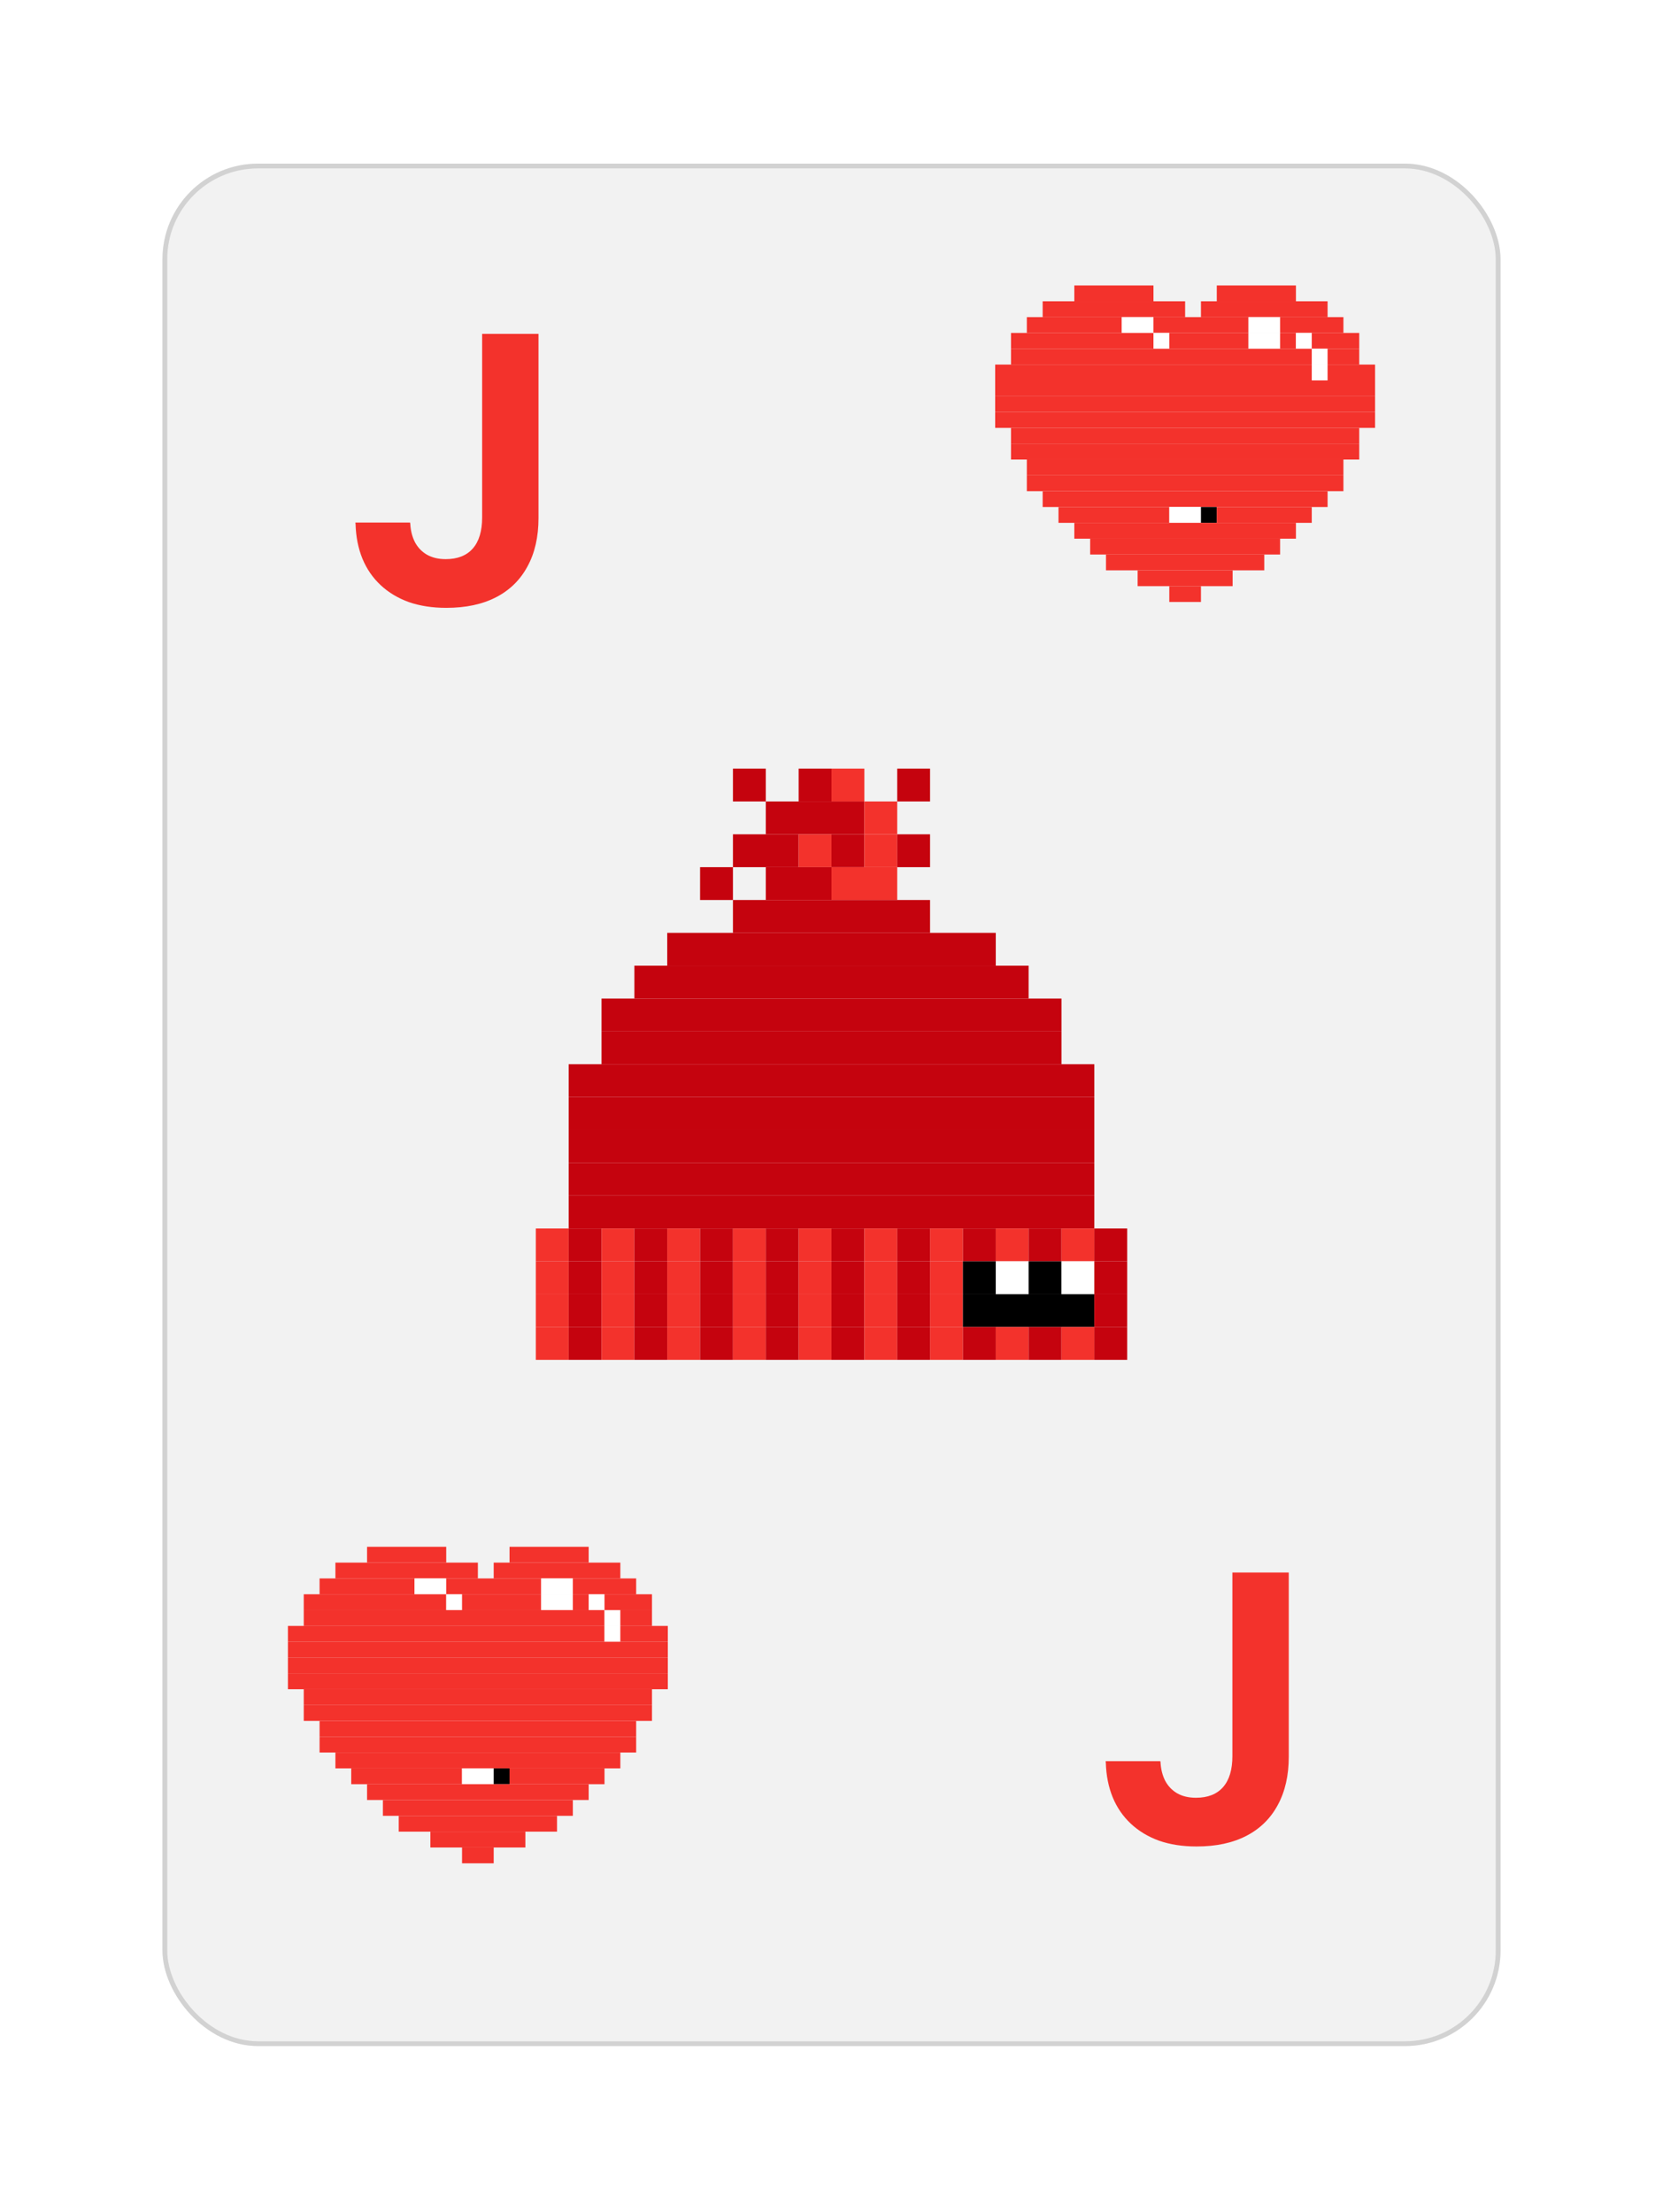 <svg width="348" height="463" viewBox="0 0 348 463" fill="none" xmlns="http://www.w3.org/2000/svg">
<g filter="url(#filter0_d_18_21167)">
<rect x="34" y="29.248" width="280" height="394" rx="20" fill="#F2F2F2"/>
<rect x="34.5" y="29.748" width="279" height="393" rx="19.5" stroke="#D2D2D2"/>
</g>
<path d="M93.375 323.747H76.812V327.06H93.375V323.747Z" fill="#F3322C"/>
<path d="M123.188 323.747H106.625V327.06H123.188V323.747Z" fill="#F3322C"/>
<path d="M100 327.06H70.188V330.372H100V327.06Z" fill="#F3322C"/>
<path d="M129.812 327.06H103.312V330.372H129.812V327.06Z" fill="#F3322C"/>
<path d="M86.75 330.372H66.875V333.685H86.75V330.372Z" fill="#F3322C"/>
<path d="M93.375 330.372H86.75V333.685H93.375V330.372Z" fill="white"/>
<path d="M113.25 330.372H93.375V333.685H113.25V330.372Z" fill="#F3322C"/>
<path d="M119.875 330.372H113.25V333.685H119.875V330.372Z" fill="white"/>
<path d="M133.125 330.372H119.875V333.685H133.125V330.372Z" fill="#F3322C"/>
<path d="M93.375 333.685H63.562V336.997H93.375V333.685Z" fill="#F3322C"/>
<path d="M96.688 333.685H93.375V336.997H96.688V333.685Z" fill="white"/>
<path d="M113.25 333.685H96.688V336.997H113.25V333.685Z" fill="#F3322C"/>
<path d="M119.875 333.685H113.25V336.997H119.875V333.685Z" fill="white"/>
<path d="M123.188 333.685H119.875V336.997H123.188V333.685Z" fill="#F3322C"/>
<path d="M126.5 333.685H123.188V336.997H126.5V333.685Z" fill="white"/>
<path d="M136.438 333.685H126.5V336.997H136.438V333.685Z" fill="#F3322C"/>
<path d="M126.5 336.997H63.562V340.31H126.5V336.997Z" fill="#F3322C"/>
<path d="M129.812 336.997H126.5V340.31H129.812V336.997Z" fill="white"/>
<path d="M136.438 336.997H129.812V340.31H136.438V336.997Z" fill="#F3322C"/>
<path d="M126.5 340.31H60.25V343.622H126.5V340.31Z" fill="#F3322C"/>
<path d="M129.812 340.31H126.5V343.622H129.812V340.31Z" fill="white"/>
<path d="M139.75 340.31H129.812V343.622H139.75V340.31Z" fill="#F3322C"/>
<path d="M139.75 343.622H60.25V346.935H139.75V343.622Z" fill="#F3322C"/>
<path d="M139.75 346.935H60.25V350.247H139.75V346.935Z" fill="#F3322C"/>
<path d="M139.75 350.247H60.25V353.56H139.75V350.247Z" fill="#F3322C"/>
<path d="M136.438 353.56H63.562V356.872H136.438V353.56Z" fill="#F3322C"/>
<path d="M136.438 356.872H63.562V360.185H136.438V356.872Z" fill="#F3322C"/>
<path d="M133.125 360.185H66.875V363.497H133.125V360.185Z" fill="#F3322C"/>
<path d="M133.125 363.497H66.875V366.81H133.125V363.497Z" fill="#F3322C"/>
<path d="M129.813 366.81H70.188V370.122H129.813V366.81Z" fill="#F3322C"/>
<path d="M96.688 370.122H73.5V373.435H96.688V370.122Z" fill="#F3322C"/>
<path d="M103.312 370.122H96.688V373.435H103.312V370.122Z" fill="white"/>
<path d="M106.625 370.122H103.312V373.435H106.625V370.122Z" fill="black"/>
<path d="M126.5 370.122H106.625V373.435H126.5V370.122Z" fill="#F3322C"/>
<path d="M123.188 373.435H76.812V376.747H123.188V373.435Z" fill="#F3322C"/>
<path d="M119.875 376.747H80.125V380.06H119.875V376.747Z" fill="#F3322C"/>
<path d="M116.562 380.06H83.438V383.372H116.562V380.06Z" fill="#F3322C"/>
<path d="M109.938 383.372H90.062V386.685H109.938V383.372Z" fill="#F3322C"/>
<path d="M103.312 386.685H96.688V389.997H103.312V386.685Z" fill="#F3322C"/>
<path d="M241.375 59.747H224.812V63.06H241.375V59.747Z" fill="#F3322C"/>
<path d="M271.188 59.747H254.625V63.06H271.188V59.747Z" fill="#F3322C"/>
<path d="M248 63.06H218.188V66.372H248V63.06Z" fill="#F3322C"/>
<path d="M277.812 63.06H251.312V66.372H277.812V63.06Z" fill="#F3322C"/>
<path d="M234.75 66.372H214.875V69.685H234.75V66.372Z" fill="#F3322C"/>
<path d="M241.375 66.372H234.75V69.685H241.375V66.372Z" fill="white"/>
<path d="M261.25 66.372H241.375V69.685H261.25V66.372Z" fill="#F3322C"/>
<path d="M267.875 66.372H261.25V69.685H267.875V66.372Z" fill="white"/>
<path d="M281.125 66.372H267.875V69.685H281.125V66.372Z" fill="#F3322C"/>
<path d="M241.375 69.685H211.562V72.997H241.375V69.685Z" fill="#F3322C"/>
<path d="M244.688 69.685H241.375V72.997H244.688V69.685Z" fill="white"/>
<path d="M261.25 69.685H244.688V72.997H261.25V69.685Z" fill="#F3322C"/>
<path d="M267.875 69.685H261.25V72.997H267.875V69.685Z" fill="white"/>
<path d="M271.188 69.685H267.875V72.997H271.188V69.685Z" fill="#F3322C"/>
<path d="M274.5 69.685H271.188V72.997H274.5V69.685Z" fill="white"/>
<path d="M284.438 69.685H274.5V72.997H284.438V69.685Z" fill="#F3322C"/>
<path d="M274.5 72.997H211.562V76.31H274.5V72.997Z" fill="#F3322C"/>
<path d="M277.812 72.997H274.5V76.31H277.812V72.997Z" fill="white"/>
<path d="M284.438 72.997H277.812V76.31H284.438V72.997Z" fill="#F3322C"/>
<path d="M274.5 76.31H208.25V79.622H274.5V76.31Z" fill="#F3322C"/>
<path d="M277.812 76.31H274.5V79.622H277.812V76.31Z" fill="white"/>
<path d="M287.75 76.31H277.812V79.622H287.75V76.31Z" fill="#F3322C"/>
<path d="M287.75 79.622H208.25V82.935H287.75V79.622Z" fill="#F3322C"/>
<path d="M287.75 82.935H208.25V86.247H287.75V82.935Z" fill="#F3322C"/>
<path d="M287.75 86.247H208.25V89.56H287.75V86.247Z" fill="#F3322C"/>
<path d="M284.438 89.56H211.562V92.872H284.438V89.56Z" fill="#F3322C"/>
<path d="M284.438 92.872H211.562V96.185H284.438V92.872Z" fill="#F3322C"/>
<path d="M281.125 96.185H214.875V99.497H281.125V96.185Z" fill="#F3322C"/>
<path d="M281.125 99.497H214.875V102.81H281.125V99.497Z" fill="#F3322C"/>
<path d="M277.813 102.81H218.188V106.122H277.813V102.81Z" fill="#F3322C"/>
<path d="M244.688 106.122H221.5V109.435H244.688V106.122Z" fill="#F3322C"/>
<path d="M251.312 106.122H244.688V109.435H251.312V106.122Z" fill="white"/>
<path d="M254.625 106.122H251.312V109.435H254.625V106.122Z" fill="black"/>
<path d="M274.5 106.122H254.625V109.435H274.5V106.122Z" fill="#F3322C"/>
<path d="M271.188 109.435H224.812V112.747H271.188V109.435Z" fill="#F3322C"/>
<path d="M267.875 112.747H228.125V116.06H267.875V112.747Z" fill="#F3322C"/>
<path d="M264.562 116.06H231.438V119.372H264.562V116.06Z" fill="#F3322C"/>
<path d="M257.938 119.372H238.062V122.685H257.938V119.372Z" fill="#F3322C"/>
<path d="M251.312 122.685H244.688V125.997H251.312V122.685Z" fill="#F3322C"/>
<path d="M93.391 127.225C90.474 127.225 87.857 126.821 85.539 126.014C83.247 125.181 81.281 123.996 79.641 122.459C78 120.923 76.737 119.087 75.852 116.952C74.966 114.79 74.484 112.381 74.406 109.725L74.367 109.374H85.812L85.852 109.608C85.93 111.066 86.255 112.355 86.828 113.475C87.427 114.595 88.26 115.467 89.328 116.092C90.422 116.717 91.737 117.03 93.273 117.03C95.747 117.03 97.635 116.288 98.938 114.803C100.24 113.319 100.891 111.157 100.891 108.319V69.881H112.688V108.436C112.688 112.368 111.919 115.741 110.383 118.553C108.872 121.366 106.685 123.514 103.82 124.999C100.956 126.483 97.479 127.225 93.391 127.225Z" fill="#F3322C"/>
<path d="M250.391 386.474C247.474 386.474 244.857 386.07 242.539 385.263C240.247 384.429 238.281 383.244 236.641 381.708C235 380.172 233.737 378.336 232.852 376.2C231.966 374.039 231.484 371.63 231.406 368.974L231.367 368.622H242.812L242.852 368.856C242.93 370.315 243.255 371.604 243.828 372.724C244.427 373.843 245.26 374.716 246.328 375.341C247.422 375.966 248.737 376.278 250.273 376.278C252.747 376.278 254.635 375.536 255.938 374.052C257.24 372.567 257.891 370.406 257.891 367.567V329.13H269.688V367.685C269.688 371.617 268.919 374.989 267.383 377.802C265.872 380.614 263.685 382.763 260.82 384.247C257.956 385.731 254.479 386.474 250.391 386.474Z" fill="#F3322C"/>
<path d="M160.25 160.874H153.375V167.749H160.25V160.874Z" fill="#C5030E"/>
<path d="M174 160.874H167.125V167.749H174V160.874Z" fill="#C5030E"/>
<path d="M180.875 160.874H174V167.749H180.875V160.874Z" fill="#F3322C"/>
<path d="M194.625 160.874H187.75V167.749H194.625V160.874Z" fill="#C5030E"/>
<path d="M180.875 167.749H160.25V174.624H180.875V167.749Z" fill="#C5030E"/>
<path d="M187.75 167.749H180.875V174.624H187.75V167.749Z" fill="#F3322C"/>
<path d="M167.125 174.624H153.375V181.499H167.125V174.624Z" fill="#C5030E"/>
<path d="M174 174.624H167.125V181.499H174V174.624Z" fill="#F3322C"/>
<path d="M180.875 174.624H174V181.499H180.875V174.624Z" fill="#C5030E"/>
<path d="M187.75 174.624H180.875V181.499H187.75V174.624Z" fill="#F3322C"/>
<path d="M194.625 174.624H187.75V181.499H194.625V174.624Z" fill="#C5030E"/>
<path d="M153.375 181.499H146.5V188.374H153.375V181.499Z" fill="#C5030E"/>
<path d="M174 181.499H160.25V188.374H174V181.499Z" fill="#C5030E"/>
<path d="M187.75 181.499H174V188.374H187.75V181.499Z" fill="#F3322C"/>
<path d="M194.625 188.374H153.375V195.249H194.625V188.374Z" fill="#C5030E"/>
<path d="M208.375 195.249H139.625V202.124H208.375V195.249Z" fill="#C5030E"/>
<path d="M215.25 202.124H132.75V208.999H215.25V202.124Z" fill="#C5030E"/>
<path d="M222.125 208.999H125.875V215.874H222.125V208.999Z" fill="#C5030E"/>
<path d="M222.125 215.874H125.875V222.749H222.125V215.874Z" fill="#C5030E"/>
<path d="M229 222.749H119V229.624H229V222.749Z" fill="#C5030E"/>
<path d="M229 229.624H119V236.499H229V229.624Z" fill="#C5030E"/>
<path d="M229 236.499H119V243.374H229V236.499Z" fill="#C5030E"/>
<path d="M229 243.374H119V250.249H229V243.374Z" fill="#C5030E"/>
<path d="M229 250.249H119V257.124H229V250.249Z" fill="#C5030E"/>
<path d="M119 257.124H112.125V263.999H119V257.124Z" fill="#F3322C"/>
<path d="M125.875 257.124H119V263.999H125.875V257.124Z" fill="#C5030E"/>
<path d="M132.75 257.124H125.875V263.999H132.75V257.124Z" fill="#F3322C"/>
<path d="M139.625 257.124H132.75V263.999H139.625V257.124Z" fill="#C5030E"/>
<path d="M146.5 257.124H139.625V263.999H146.5V257.124Z" fill="#F3322C"/>
<path d="M153.375 257.124H146.5V263.999H153.375V257.124Z" fill="#C5030E"/>
<path d="M160.25 257.124H153.375V263.999H160.25V257.124Z" fill="#F3322C"/>
<path d="M167.125 257.124H160.25V263.999H167.125V257.124Z" fill="#C5030E"/>
<path d="M174 257.124H167.125V263.999H174V257.124Z" fill="#F3322C"/>
<path d="M180.875 257.124H174V263.999H180.875V257.124Z" fill="#C5030E"/>
<path d="M187.75 257.124H180.875V263.999H187.75V257.124Z" fill="#F3322C"/>
<path d="M194.625 257.124H187.75V263.999H194.625V257.124Z" fill="#C5030E"/>
<path d="M201.5 257.124H194.625V263.999H201.5V257.124Z" fill="#F3322C"/>
<path d="M208.375 257.124H201.5V263.999H208.375V257.124Z" fill="#C5030E"/>
<path d="M215.25 257.124H208.375V263.999H215.25V257.124Z" fill="#F3322C"/>
<path d="M222.125 257.124H215.25V263.999H222.125V257.124Z" fill="#C5030E"/>
<path d="M229 257.124H222.125V263.999H229V257.124Z" fill="#F3322C"/>
<path d="M235.875 257.124H229V263.999H235.875V257.124Z" fill="#C5030E"/>
<path d="M119 263.999H112.125V270.874H119V263.999Z" fill="#F3322C"/>
<path d="M125.875 263.999H119V270.874H125.875V263.999Z" fill="#C5030E"/>
<path d="M132.75 263.999H125.875V270.874H132.75V263.999Z" fill="#F3322C"/>
<path d="M139.625 263.999H132.75V270.874H139.625V263.999Z" fill="#C5030E"/>
<path d="M146.5 263.999H139.625V270.874H146.5V263.999Z" fill="#F3322C"/>
<path d="M153.375 263.999H146.5V270.874H153.375V263.999Z" fill="#C5030E"/>
<path d="M160.25 263.999H153.375V270.874H160.25V263.999Z" fill="#F3322C"/>
<path d="M167.125 263.999H160.25V270.874H167.125V263.999Z" fill="#C5030E"/>
<path d="M174 263.999H167.125V270.874H174V263.999Z" fill="#F3322C"/>
<path d="M180.875 263.999H174V270.874H180.875V263.999Z" fill="#C5030E"/>
<path d="M187.75 263.999H180.875V270.874H187.75V263.999Z" fill="#F3322C"/>
<path d="M194.625 263.999H187.75V270.874H194.625V263.999Z" fill="#C5030E"/>
<path d="M201.5 263.999H194.625V270.874H201.5V263.999Z" fill="#F3322C"/>
<path d="M208.375 263.999H201.5V270.874H208.375V263.999Z" fill="black"/>
<path d="M215.25 263.999H208.375V270.874H215.25V263.999Z" fill="white"/>
<path d="M222.125 263.999H215.25V270.874H222.125V263.999Z" fill="black"/>
<path d="M229 263.999H222.125V270.874H229V263.999Z" fill="white"/>
<path d="M235.875 263.999H229V270.874H235.875V263.999Z" fill="#C5030E"/>
<path d="M119 270.874H112.125V277.749H119V270.874Z" fill="#F3322C"/>
<path d="M125.875 270.874H119V277.749H125.875V270.874Z" fill="#C5030E"/>
<path d="M132.75 270.874H125.875V277.749H132.75V270.874Z" fill="#F3322C"/>
<path d="M139.625 270.874H132.75V277.749H139.625V270.874Z" fill="#C5030E"/>
<path d="M146.5 270.874H139.625V277.749H146.5V270.874Z" fill="#F3322C"/>
<path d="M153.375 270.874H146.5V277.749H153.375V270.874Z" fill="#C5030E"/>
<path d="M160.25 270.874H153.375V277.749H160.25V270.874Z" fill="#F3322C"/>
<path d="M167.125 270.874H160.25V277.749H167.125V270.874Z" fill="#C5030E"/>
<path d="M174 270.874H167.125V277.749H174V270.874Z" fill="#F3322C"/>
<path d="M180.875 270.874H174V277.749H180.875V270.874Z" fill="#C5030E"/>
<path d="M187.75 270.874H180.875V277.749H187.75V270.874Z" fill="#F3322C"/>
<path d="M194.625 270.874H187.75V277.749H194.625V270.874Z" fill="#C5030E"/>
<path d="M201.5 270.874H194.625V277.749H201.5V270.874Z" fill="#F3322C"/>
<path d="M229 270.874H201.5V277.749H229V270.874Z" fill="black"/>
<path d="M235.875 270.874H229V277.749H235.875V270.874Z" fill="#C5030E"/>
<path d="M119 277.749H112.125V284.624H119V277.749Z" fill="#F3322C"/>
<path d="M125.875 277.749H119V284.624H125.875V277.749Z" fill="#C5030E"/>
<path d="M132.75 277.749H125.875V284.624H132.75V277.749Z" fill="#F3322C"/>
<path d="M139.625 277.749H132.75V284.624H139.625V277.749Z" fill="#C5030E"/>
<path d="M146.5 277.749H139.625V284.624H146.5V277.749Z" fill="#F3322C"/>
<path d="M153.375 277.749H146.5V284.624H153.375V277.749Z" fill="#C5030E"/>
<path d="M160.25 277.749H153.375V284.624H160.25V277.749Z" fill="#F3322C"/>
<path d="M167.125 277.749H160.25V284.624H167.125V277.749Z" fill="#C5030E"/>
<path d="M174 277.749H167.125V284.624H174V277.749Z" fill="#F3322C"/>
<path d="M180.875 277.749H174V284.624H180.875V277.749Z" fill="#C5030E"/>
<path d="M187.75 277.749H180.875V284.624H187.75V277.749Z" fill="#F3322C"/>
<path d="M194.625 277.749H187.75V284.624H194.625V277.749Z" fill="#C5030E"/>
<path d="M201.5 277.749H194.625V284.624H201.5V277.749Z" fill="#F3322C"/>
<path d="M208.375 277.749H201.5V284.624H208.375V277.749Z" fill="#C5030E"/>
<path d="M215.25 277.749H208.375V284.624H215.25V277.749Z" fill="#F3322C"/>
<path d="M222.125 277.749H215.25V284.624H222.125V277.749Z" fill="#C5030E"/>
<path d="M229 277.749H222.125V284.624H229V277.749Z" fill="#F3322C"/>
<path d="M235.875 277.749H229V284.624H235.875V277.749Z" fill="#C5030E"/>
<defs>
<filter id="filter0_d_18_21167" x="0" y="0.249" width="348" height="462" filterUnits="userSpaceOnUse" color-interpolation-filters="sRGB">
<feFlood flood-opacity="0" result="BackgroundImageFix"/>
<feColorMatrix in="SourceAlpha" type="matrix" values="0 0 0 0 0 0 0 0 0 0 0 0 0 0 0 0 0 0 127 0" result="hardAlpha"/>
<feOffset dy="5"/>
<feGaussianBlur stdDeviation="17"/>
<feColorMatrix type="matrix" values="0 0 0 0 0 0 0 0 0 0 0 0 0 0 0 0 0 0 0.1 0"/>
<feBlend mode="normal" in2="BackgroundImageFix" result="effect1_dropShadow_18_21167"/>
<feBlend mode="normal" in="SourceGraphic" in2="effect1_dropShadow_18_21167" result="shape"/>
</filter>
</defs>
</svg>
